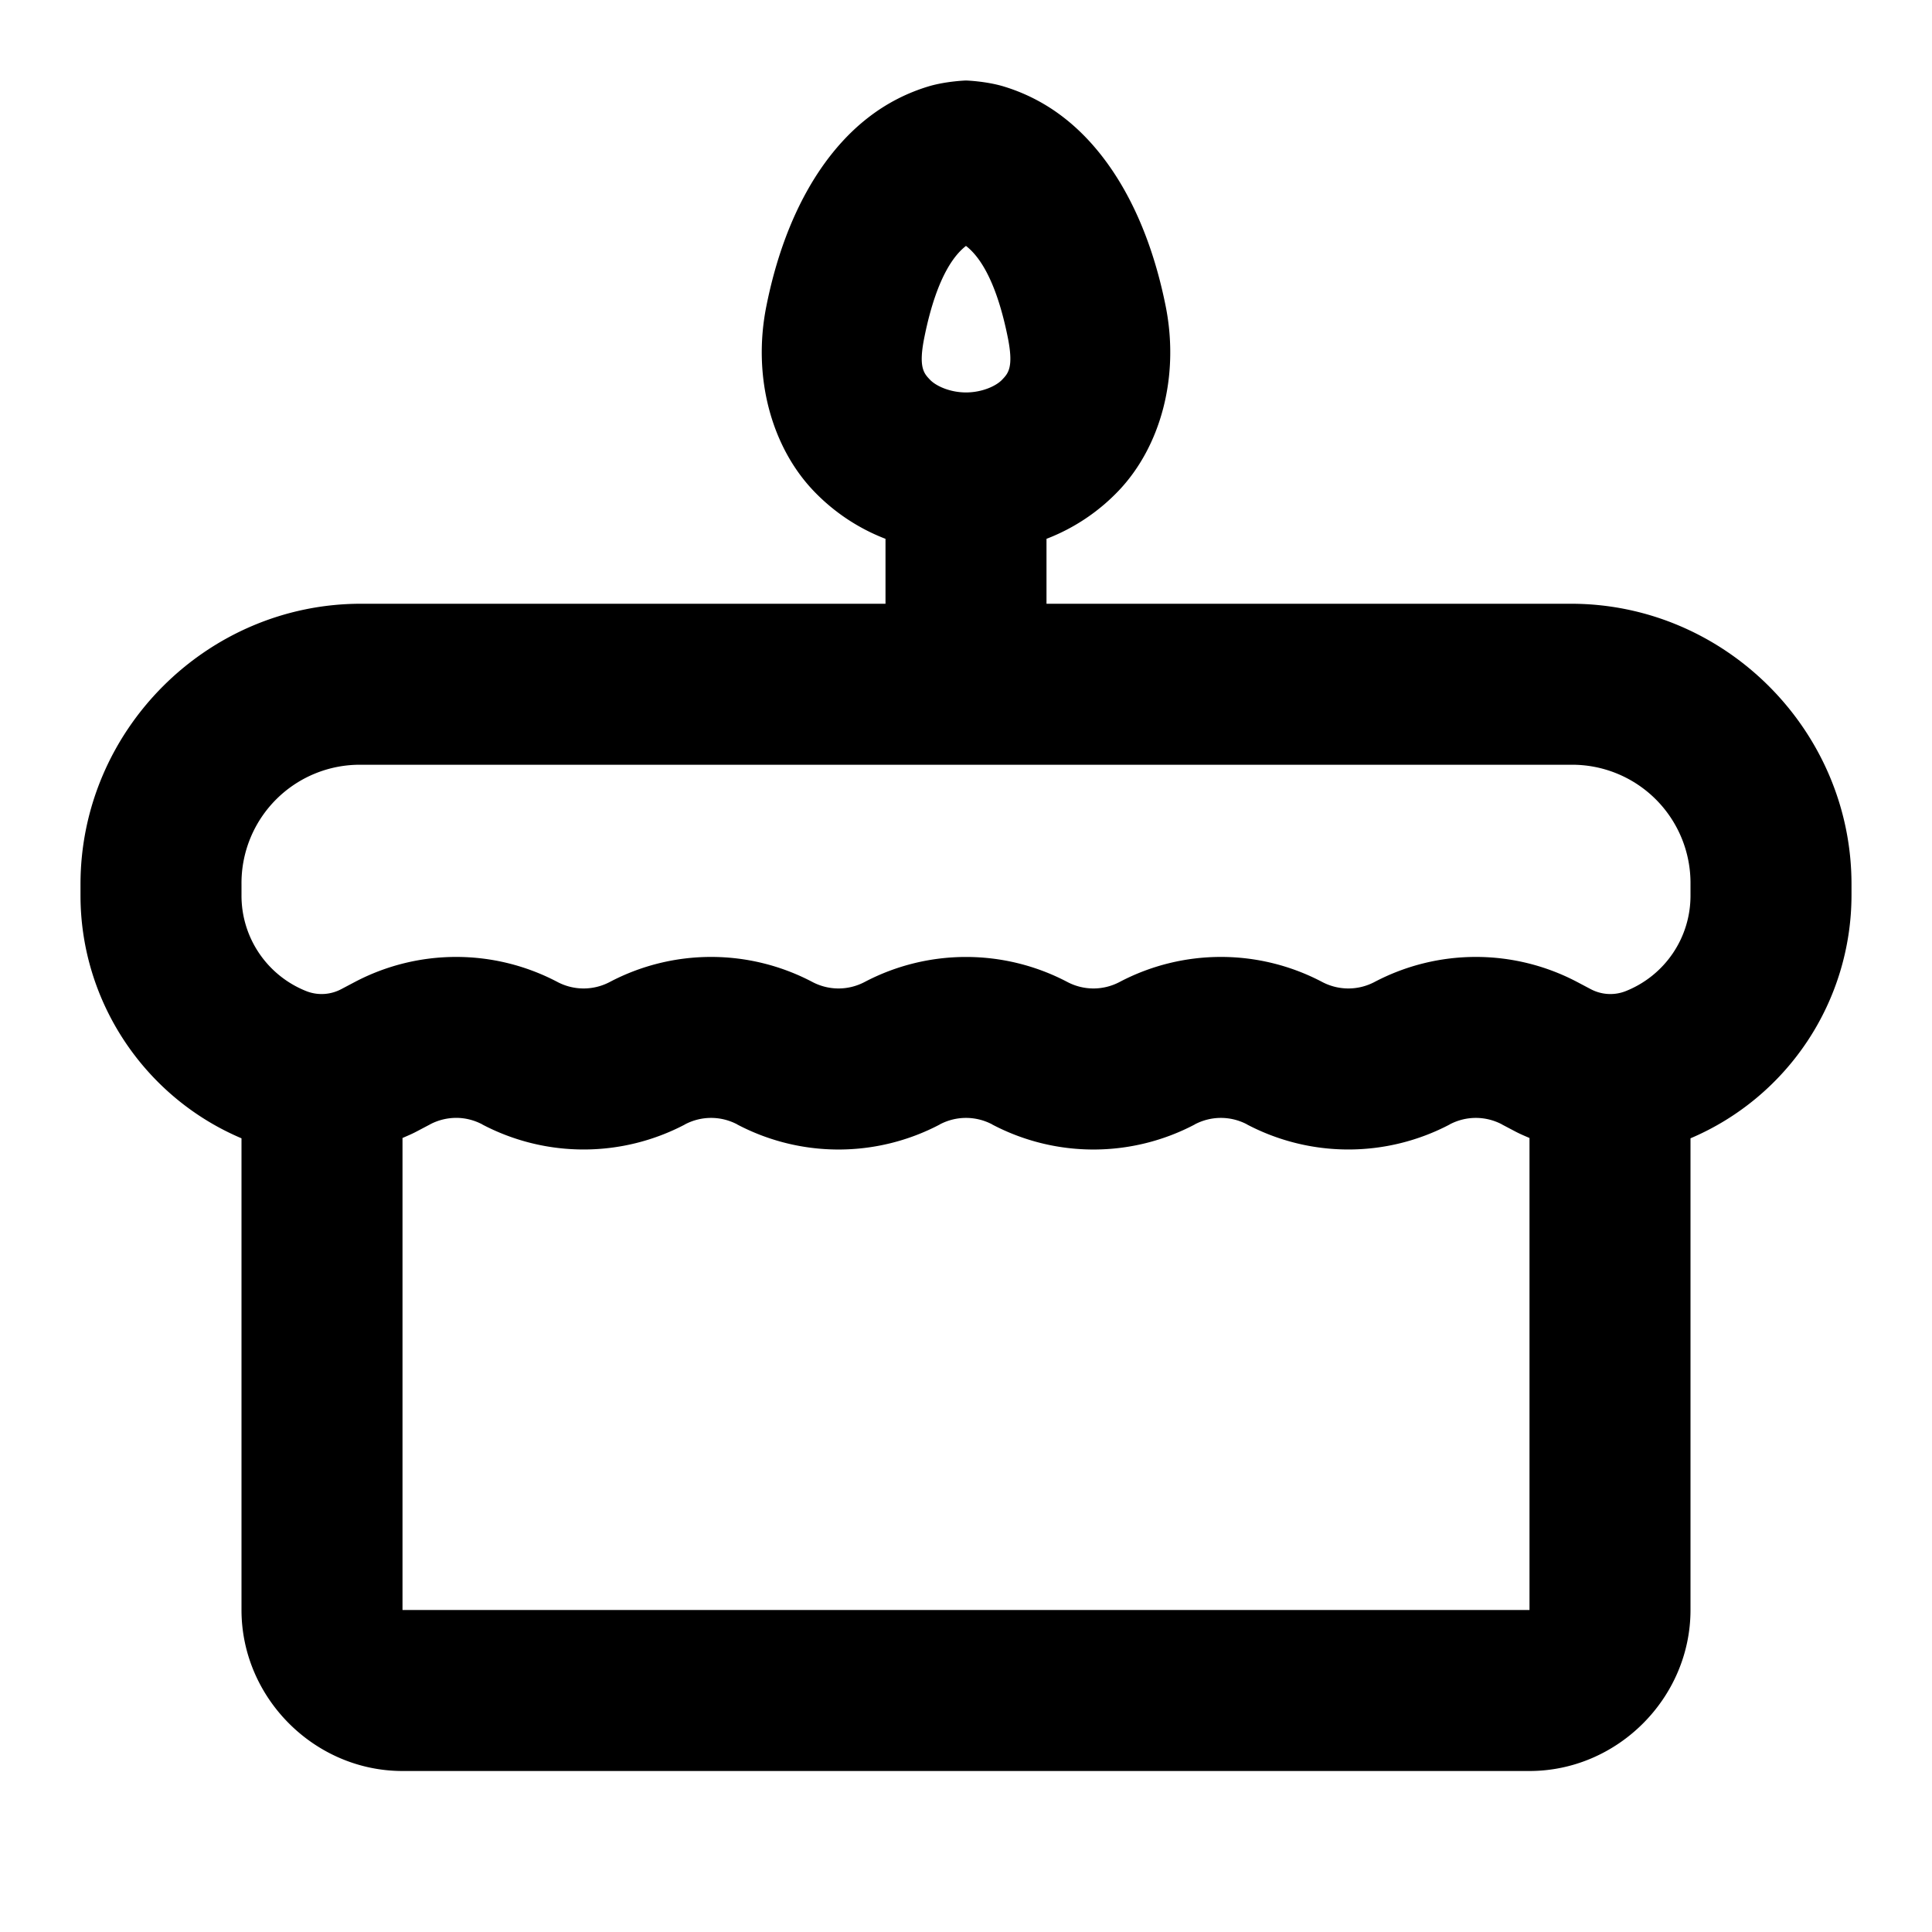 <svg xmlns="http://www.w3.org/2000/svg" width="48" height="48" viewBox="0 0 48 48"><path d="M24 2s-.475.015-.906.139a4.6 4.6 0 0 0-1.514.775c-1.082.833-2.072 2.348-2.54 4.693-.351 1.753.127 3.487 1.167 4.582A4.9 4.9 0 0 0 22 13.387V15H8.969C5.144 15 2 18.143 2 21.969v.279c0 2.63 1.586 5.01 4 6.033V40c0 2.185 1.815 4 4 4h28c2.185 0 4-1.815 4-4V28.281a6.57 6.57 0 0 0 4-6.033v-.28C46 18.145 42.856 15 39.031 15H26v-1.613a4.9 4.9 0 0 0 1.795-1.198c1.04-1.095 1.516-2.829 1.166-4.582-.47-2.345-1.459-3.86-2.541-4.693a4.6 4.6 0 0 0-1.514-.775C24.475 2.015 24 2 24 2zm0 4.11c.225.176.715.661 1.04 2.283.149.747.002.888-.145 1.043-.148.155-.496.314-.895.314s-.745-.16-.893-.314c-.147-.155-.294-.296-.144-1.043.324-1.622.812-2.107 1.037-2.284zM8.969 19H39.03A2.94 2.94 0 0 1 42 21.969v.279a2.55 2.55 0 0 1-1.607 2.375c-.284.113-.6.095-.87-.047l-.341-.18a5.4 5.4 0 0 0-5.03 0c-.41.216-.894.216-1.304 0a5.4 5.4 0 0 0-5.03 0c-.41.216-.892.216-1.302 0a5.41 5.41 0 0 0-5.032 0c-.41.216-.892.216-1.302 0a5.4 5.4 0 0 0-5.03 0c-.41.216-.894.216-1.304 0a5.4 5.4 0 0 0-5.03 0l-.341.18c-.27.142-.586.16-.87.047A2.55 2.55 0 0 1 6 22.248v-.28A2.94 2.94 0 0 1 8.969 19zm2.365 8.773c.223 0 .445.055.65.163v.002a5.41 5.41 0 0 0 5.032 0v-.002c.41-.216.892-.216 1.302 0v.002a5.4 5.4 0 0 0 5.03 0v-.002c.41-.216.894-.216 1.304 0v.002a5.4 5.4 0 0 0 5.03 0v-.002c.41-.216.892-.216 1.302 0v.002a5.41 5.41 0 0 0 5.032 0v-.002c.41-.216.892-.216 1.302 0v.002l.342.18c.111.058.226.106.34.155V40H10V28.273c.114-.05.229-.097.34-.156l.342-.18v-.001a1.4 1.4 0 0 1 .652-.163z"/></svg>